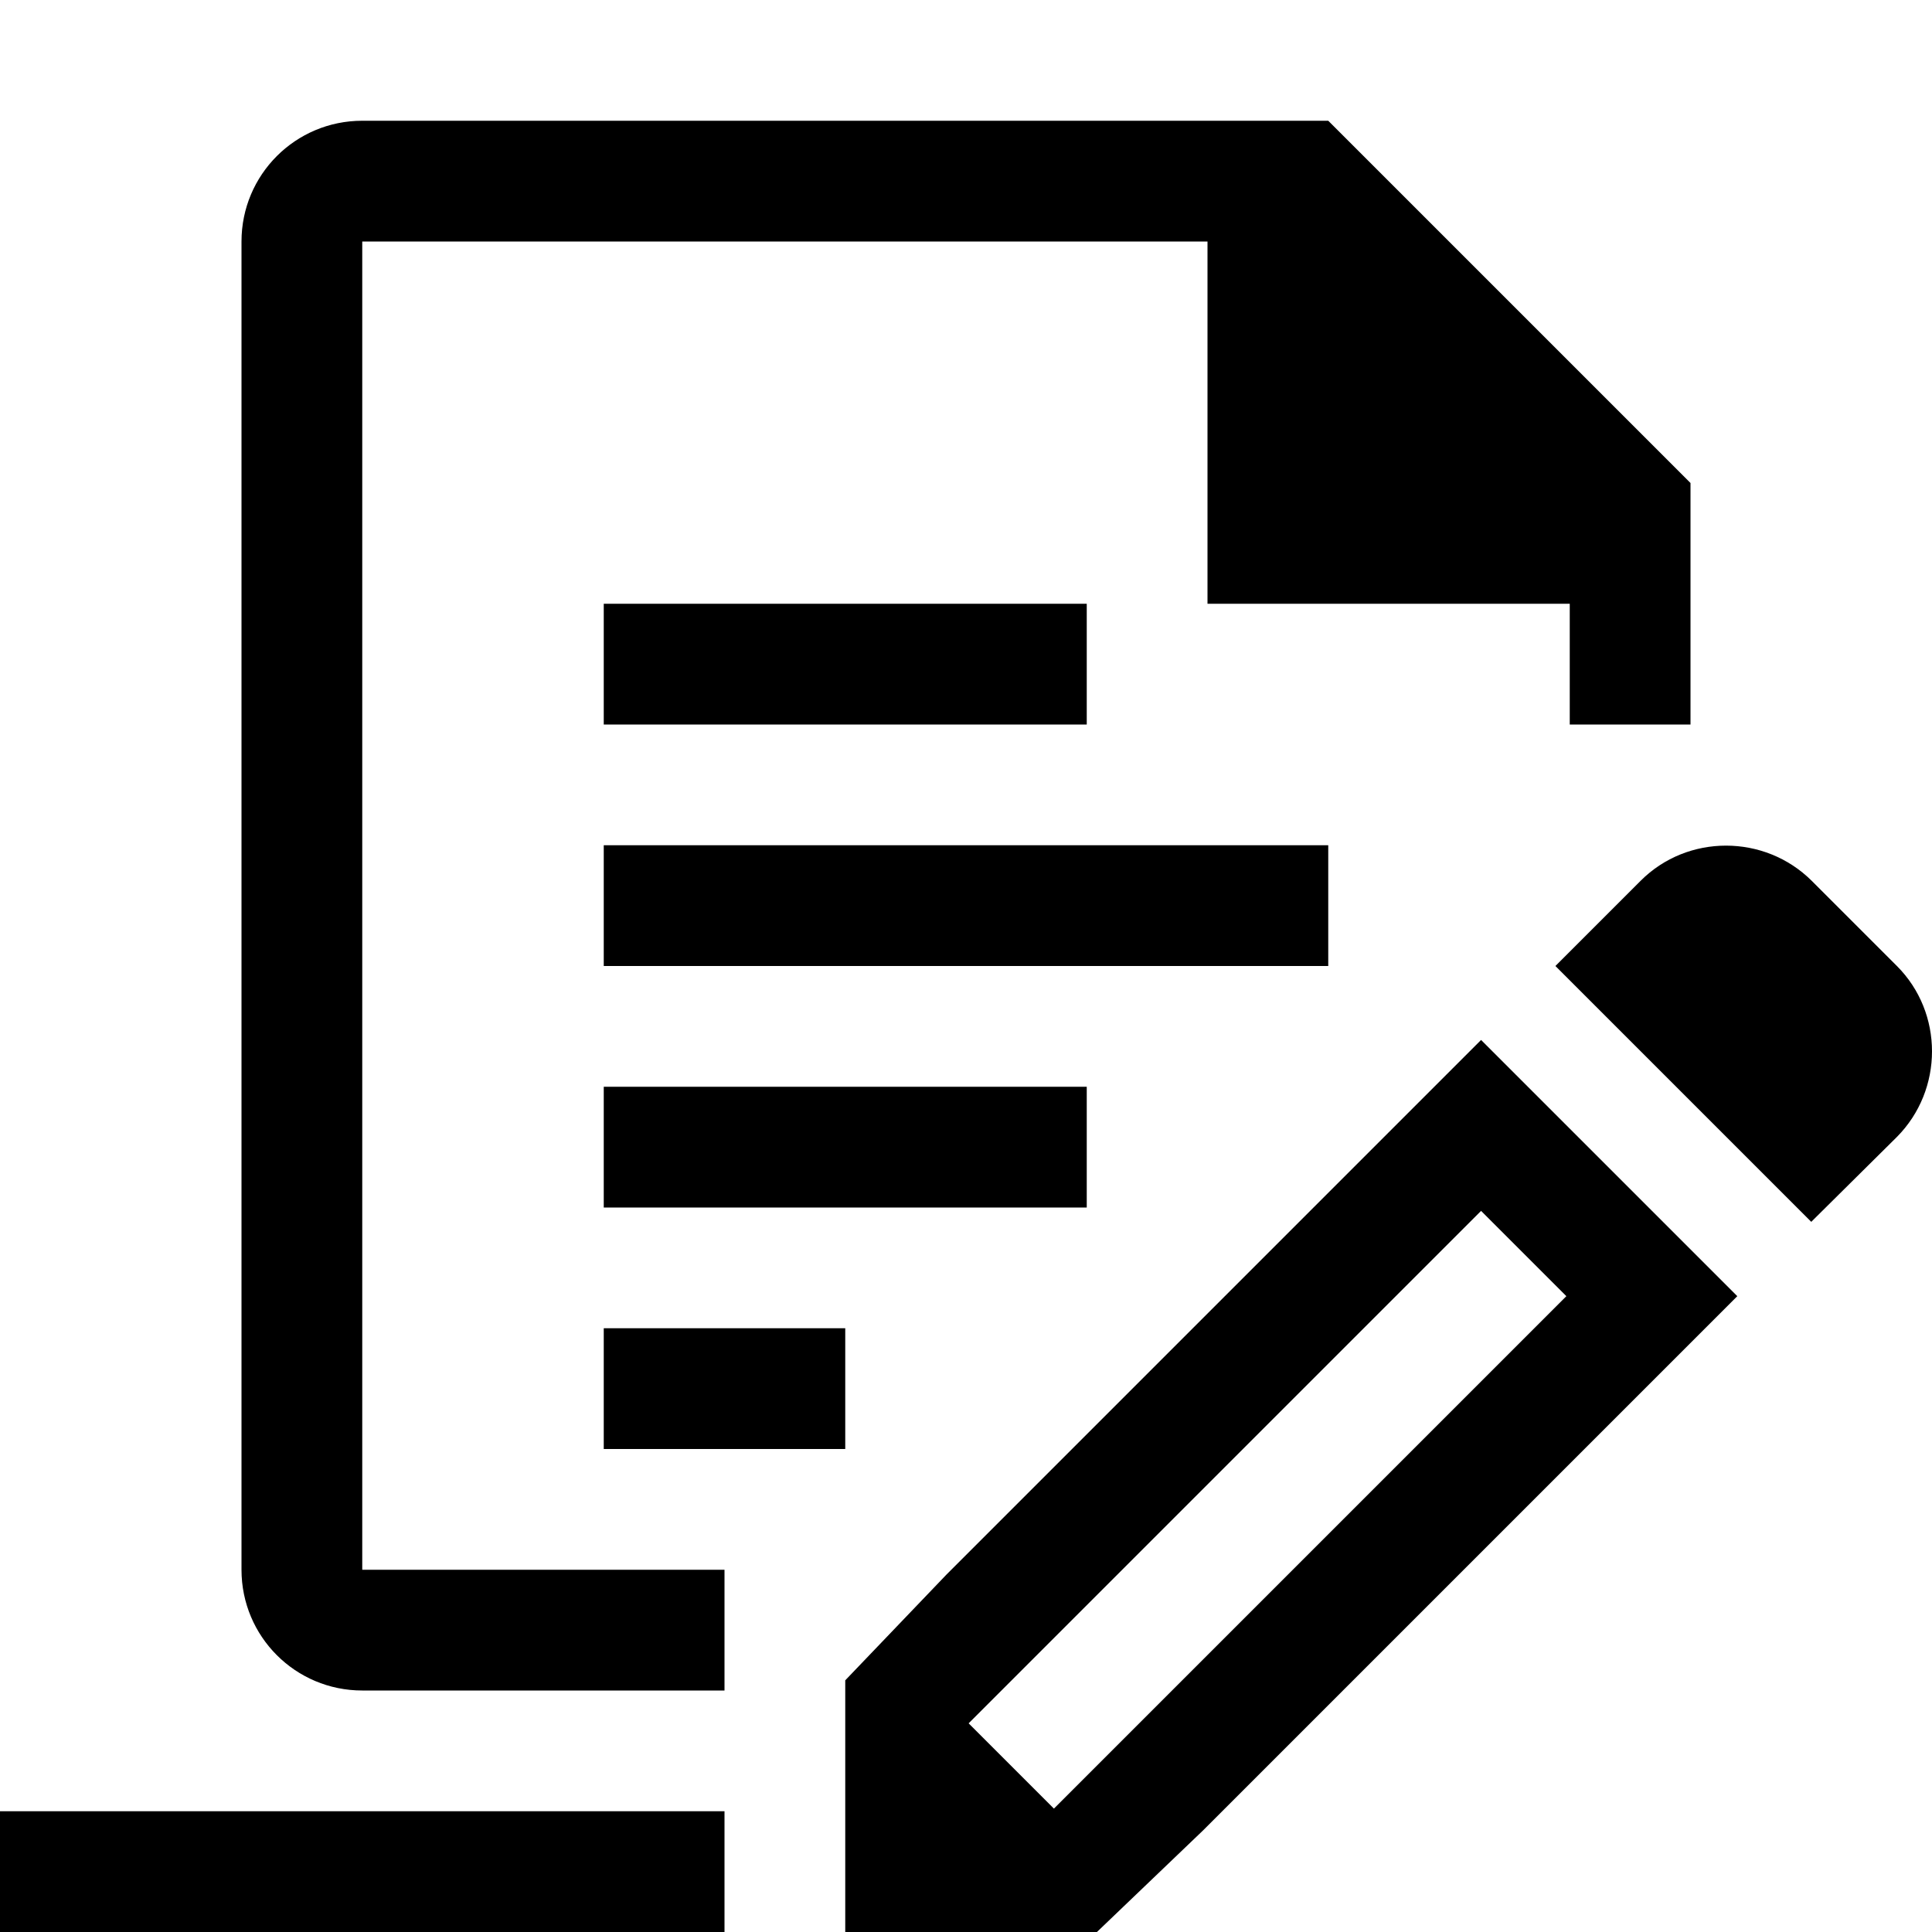 <?xml version="1.0" encoding="utf-8"?>
<!-- Generator: Adobe Illustrator 19.2.1, SVG Export Plug-In . SVG Version: 6.00 Build 0)  -->
<svg version="1.1" id="Layer_1" xmlns="http://www.w3.org/2000/svg" xmlns:xlink="http://www.w3.org/1999/xlink" x="0px" y="0px"
	 width="512px" height="512px" viewBox="0 0 512 512" xml:space="preserve">
<path d="M412.2,256l22.6-22.6c12.4-12.4,32.8-12.4,45.3,0l22.6,22.6c12.4,12.4,12.4,32.8,0,45.3L480,323.8L412.2,256z M392.5,275.6
	L250.9,417.2L224,445.3V512h66.7l28.1-26.9l141.6-141.6L392.5,275.6z M279.3,479.3L268,468l-11.3-11.3l135.8-135.8l22.6,22.6
	L279.3,479.3z M288,160H160v32h128V160z M352,224H160v32h192V224z M288,288H160v32h128V288z M224,352h-64v32h64V352z M412.2,256
	l22.6-22.6c12.4-12.4,32.8-12.4,45.3,0l22.6,22.6c12.4,12.4,12.4,32.8,0,45.3L480,323.8L412.2,256z M392.5,275.6L250.9,417.2
	L224,445.3V512h66.7l28.1-26.9l141.6-141.6L392.5,275.6z M279.3,479.3L268,468l-11.3-11.3l135.8-135.8l22.6,22.6L279.3,479.3z
	 M96,416V64h224v96h96v32h32v-64l-96-96H96c-17.7,0-32,14.3-32,32v352c0,17.7,14.3,32,32,32h96v-32H96z M0,512h192v-32H0V512z"/>
</svg>

